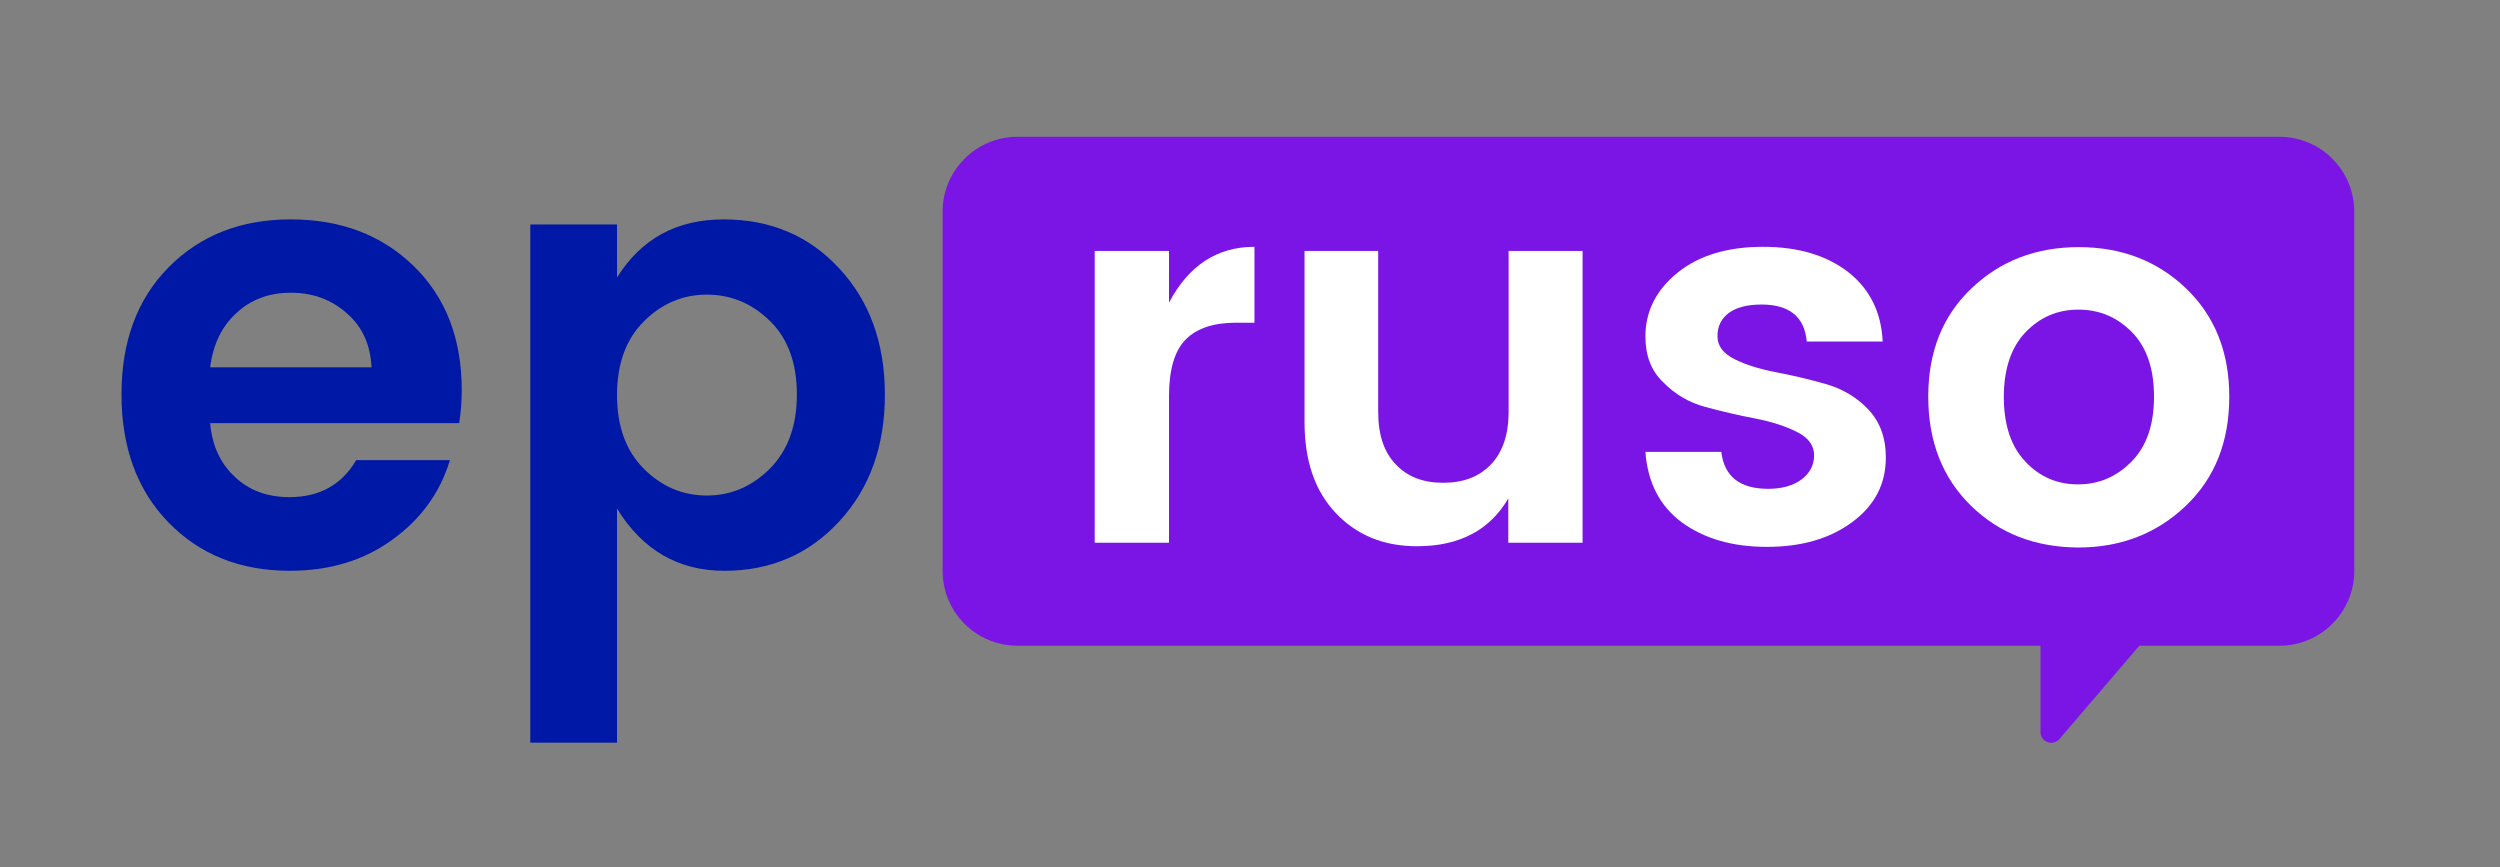 <?xml version="1.0" encoding="utf-8"?>
<!-- Generator: Adobe Illustrator 23.0.6, SVG Export Plug-In . SVG Version: 6.00 Build 0)  -->
<svg version="1.1" id="Capa_1" xmlns="http://www.w3.org/2000/svg" xmlns:xlink="http://www.w3.org/1999/xlink" x="0px" y="0px"
	 viewBox="0 0 784 272" style="enable-background:new 0 0 784 272;" xml:space="preserve">
<rect x="0" y="0" width="784" height="272" fill="#808080" stroke="none"/>
<style type="text/css">
	.st0{fill:#7A15E5;}
	.st1{fill:#0018A6;}
	.st2{fill:#FFFFFF;}
</style>
<g>
	<path class="st0" d="M714.8,42.9H319.1c-13,0-23.5,10.5-23.5,23.5V179c0,13,10.5,23.5,23.5,23.5h320.8v27.1c0,3.1,3.9,4.5,5.9,2.2
		l25.1-29.3h43.9c13,0,23.5-10.5,23.5-23.5V66.4C738.3,53.4,727.8,42.9,714.8,42.9z"/>
	<g>
		<path class="st1" d="M90.9,179c-15.6,0-28.3-5.1-38.1-15.2c-9.8-10.1-14.7-23.5-14.7-40.1c0-16.6,4.9-29.9,14.8-39.9
			c9.9-10,22.6-15,38.3-15c15.7,0,28.5,4.9,38.5,14.6c10,9.7,15.1,22.7,15.1,38.9c0,3.7-0.3,7.2-0.8,10.4H65.9
			c0.6,7,3.2,12.6,7.7,16.8c4.5,4.3,10.2,6.4,17.2,6.4c9.4,0,16.4-3.9,20.9-11.6h29.4c-3.1,10.2-9.1,18.5-18,24.9
			C114.2,175.7,103.5,179,90.9,179z M108.7,98.2c-4.8-4.3-10.7-6.4-17.5-6.4c-6.8,0-12.5,2.1-17.1,6.4c-4.6,4.2-7.3,9.9-8.2,17h50.6
			C116.2,108.1,113.6,102.4,108.7,98.2z"/>
		<path class="st1" d="M193.5,87c7.6-12.1,18.7-18.2,33.4-18.2c14.7,0,26.8,5.1,36.3,15.4c9.5,10.2,14.3,23.4,14.3,39.6
			c0,16.2-4.8,29.4-14.3,39.7c-9.5,10.3-21.5,15.5-36,15.5c-14.5,0-25.7-6.5-33.7-19.5v73.4h-27.2V70.4h27.2V87z M241.5,146.9
			c5.6-5.7,8.4-13.4,8.4-23.2c0-9.8-2.8-17.5-8.4-23c-5.6-5.5-12.2-8.3-19.8-8.3c-7.6,0-14.2,2.8-19.8,8.4
			c-5.6,5.6-8.4,13.3-8.4,23.1c0,9.8,2.8,17.5,8.4,23.1c5.6,5.6,12.2,8.4,19.8,8.4C229.3,155.4,235.9,152.5,241.5,146.9z"/>
	</g>
	<g>
		<path class="st2" d="M366.6,78.7v16.2c6.2-11.7,15.1-17.5,26.8-17.5v23.8h-5.8c-6.9,0-12.2,1.7-15.7,5.2
			c-3.5,3.5-5.3,9.4-5.3,17.9v45.9h-23.3V78.7H366.6z"/>
		<path class="st2" d="M473,78.7h23.3v91.5H473v-13.9c-5.8,10-15.4,15-28.6,15c-10.4,0-18.8-3.4-25.4-10.3
			c-6.6-6.9-9.9-16.4-9.9-28.7V78.7h23.1v50.4c0,7.2,1.8,12.7,5.5,16.5c3.6,3.9,8.6,5.8,14.9,5.8c6.3,0,11.3-1.9,15-5.8
			c3.7-3.9,5.5-9.4,5.5-16.5V78.7z"/>
		<path class="st2" d="M516,105.5c0-7.9,3.4-14.6,10.1-20c6.7-5.4,15.6-8.1,26.8-8.1c11.1,0,20,2.7,26.8,8
			c6.7,5.3,10.3,12.6,10.7,21.7h-23.8c-0.7-7.7-5.4-11.6-14.2-11.6c-4.4,0-7.8,0.9-10.2,2.6c-2.4,1.8-3.6,4.2-3.6,7.3
			c0,3.1,1.8,5.5,5.5,7.3c3.6,1.8,8,3.1,13.2,4.1c5.2,1,10.3,2.2,15.5,3.7c5.1,1.5,9.5,4.1,13.1,7.9c3.6,3.8,5.5,8.8,5.5,15.1
			c0,8.3-3.5,15-10.5,20.2c-7,5.2-15.9,7.8-26.8,7.8c-10.9,0-19.7-2.6-26.7-7.7c-6.9-5.1-10.7-12.5-11.4-22.1h23.8
			c0.9,7.7,5.8,11.6,14.7,11.6c4.3,0,7.8-1,10.4-2.9c2.6-1.9,4-4.5,4-7.6c0-3.1-1.8-5.6-5.5-7.4c-3.6-1.8-8-3.2-13.2-4.2
			c-5.2-1-10.3-2.2-15.5-3.6c-5.1-1.4-9.5-4-13.1-7.7C517.8,116.3,516,111.5,516,105.5z"/>
		<path class="st2" d="M618.1,158.6c-8.9-8.7-13.4-20.1-13.4-34.2c0-14.1,4.5-25.4,13.6-34c9-8.6,20.2-12.9,33.6-12.9
			c13.4,0,24.6,4.3,33.6,12.9c9,8.6,13.6,19.9,13.6,34c0,14.1-4.5,25.5-13.6,34.2c-9.1,8.7-20.4,13.1-33.8,13.1
			C638.2,171.6,627,167.3,618.1,158.6z M651.7,151.9c6.5,0,12.1-2.4,16.8-7.2c4.7-4.8,7-11.6,7-20.3c0-8.8-2.3-15.5-6.9-20.2
			c-4.6-4.7-10.2-7.1-16.8-7.1c-6.6,0-12.1,2.4-16.6,7.1c-4.5,4.7-6.8,11.5-6.8,20.3c0,8.8,2.3,15.6,6.8,20.3
			C639.7,149.6,645.2,151.9,651.7,151.9z"/>
	</g>
</g>
</svg>
